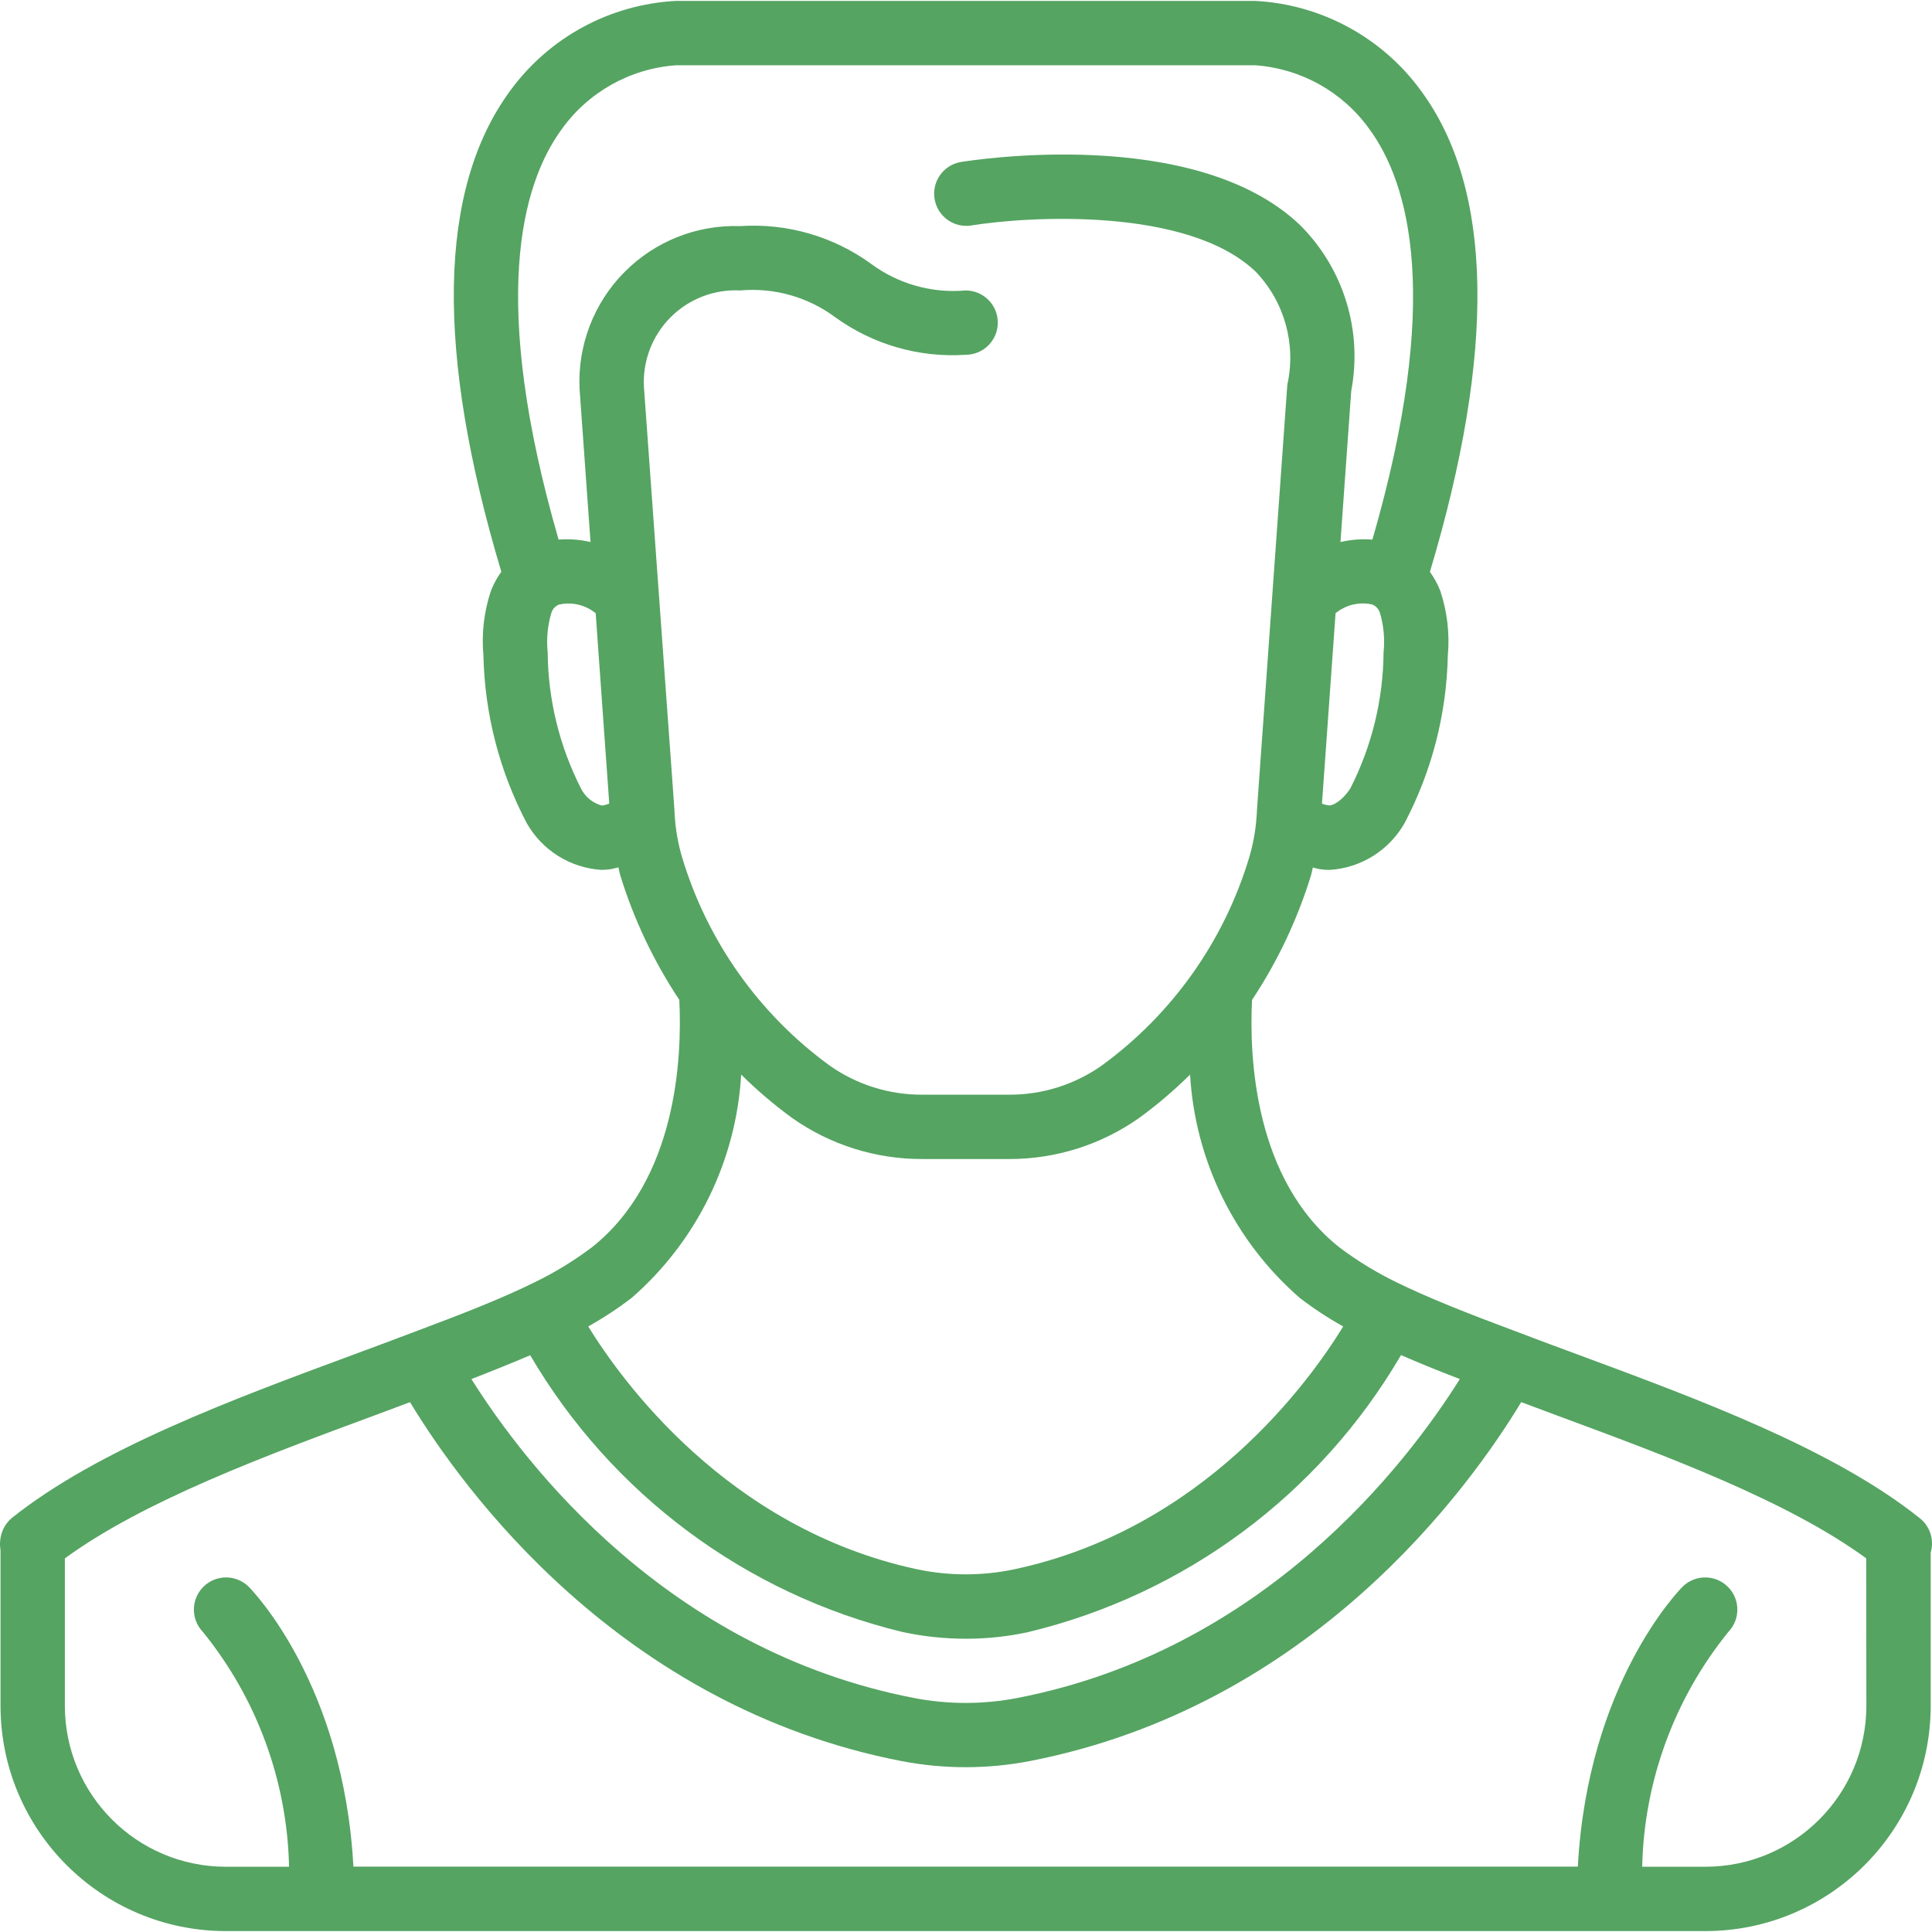 <?xml version="1.0" encoding="UTF-8" standalone="no"?>
<!-- Generator: Adobe Illustrator 21.0.0, SVG Export Plug-In . SVG Version: 6.00 Build 0)  -->

<svg
   xmlns:dc="http://purl.org/dc/elements/1.1/"
   xmlns:cc="http://creativecommons.org/ns#"
   xmlns:rdf="http://www.w3.org/1999/02/22-rdf-syntax-ns#"
   xmlns:svg="http://www.w3.org/2000/svg"
   xmlns="http://www.w3.org/2000/svg"
   xmlns:sodipodi="http://sodipodi.sourceforge.net/DTD/sodipodi-0.dtd"
   xmlns:inkscape="http://www.inkscape.org/namespaces/inkscape"
   version="1.1"
   id="Capa_1"
   x="0px"
   y="0px"
   viewBox="0 0 512.485 512.485"
   style="enable-background:new 0 0 512.485 512.485;"
   xml:space="preserve"
   sodipodi:docname="player.svg"
   inkscape:version="0.92.3 (2405546, 2018-03-11)"><defs
   id="defs41" /><sodipodi:namedview
   pagecolor="#ffffff"
   bordercolor="#666666"
   borderopacity="1"
   objecttolerance="10"
   gridtolerance="10"
   guidetolerance="10"
   inkscape:pageopacity="0"
   inkscape:pageshadow="2"
   inkscape:window-width="1920"
   inkscape:window-height="1017"
   id="namedview39"
   showgrid="false"
   inkscape:zoom="0.4605013"
   inkscape:cx="256.24249"
   inkscape:cy="502.1333"
   inkscape:window-x="-8"
   inkscape:window-y="-8"
   inkscape:window-maximized="1"
   inkscape:current-layer="Capa_1" />
<g
   id="g6"
   style="fill:#55a462;fill-opacity:1">
	<g
   id="g4"
   style="fill:#55a462;fill-opacity:1">
		<path
   d="M509.293,402.76c-22.827-18.304-58.658-31.556-90.266-43.264c-5.973-2.21-11.836-4.378-17.553-6.562    c-12.544-4.685-22.639-8.678-31.053-12.8c-5.315-2.584-10.371-5.674-15.095-9.225c-22.596-17.92-23.97-50.347-23.211-65.664    c6.77-10.2,12.036-21.322,15.633-33.024c0.205-0.683,0.316-1.417,0.503-2.108c0.674,0.145,1.374,0.393,2.022,0.469    c0.811,0.117,1.63,0.174,2.449,0.171c8.315-0.522,15.801-5.217,19.891-12.476c7.189-13.688,11.103-28.857,11.435-44.314    c0.536-5.819-0.144-11.686-1.997-17.229c-0.699-1.79-1.622-3.485-2.748-5.043c17.51-58.513,16.828-101.547-2.355-127.599    c-10.321-14.18-26.491-22.944-44.006-23.851h-153.6c-17.511,0.9-33.68,9.655-44.006,23.825    c-19.183,26.086-19.866,69.12-2.355,127.599c-1.125,1.555-2.049,3.247-2.748,5.035c-1.851,5.534-2.531,11.392-1.997,17.203    c0.334,15.514,4.272,30.738,11.503,44.467c4.079,7.19,11.505,11.842,19.755,12.373c0.799-0.001,1.598-0.058,2.389-0.171    c0.691-0.085,1.434-0.341,2.15-0.503c0.179,0.708,0.299,1.442,0.503,2.133c3.607,11.7,8.881,22.819,15.659,33.015    c0.759,15.283-0.614,47.693-23.168,65.63c-4.716,3.551-9.762,6.64-15.07,9.225c-8.482,4.198-18.577,8.192-31.164,12.894    c-5.675,2.167-11.546,4.335-17.51,6.545c-31.573,11.691-67.413,24.943-90.266,43.247c-1.733,1.526-2.8,3.67-2.97,5.973    c-0.088,0.799-0.057,1.608,0.094,2.398v41.378c0.038,32.974,26.759,59.696,59.733,59.733h392.533    c32.974-0.038,59.696-26.759,59.733-59.733v-40.704C513.11,408.491,511.985,404.921,509.293,402.76z M367.008,173.034    c-0.1,12.553-3.118,24.91-8.815,36.096c-2.048,3.183-4.599,4.634-5.683,4.514c-0.63-0.08-1.249-0.235-1.843-0.461l3.61-50.551    c0.529-0.333,1.007-0.759,1.536-1.041c2.481-1.436,5.415-1.878,8.209-1.237c1.034,0.427,1.804,1.321,2.074,2.406    C367.058,166.094,367.368,169.582,367.008,173.034z M159.639,213.678c-2.372-0.636-4.363-2.249-5.478-4.437    c-5.743-11.224-8.785-23.634-8.883-36.241c-0.357-3.441-0.044-6.918,0.922-10.24c0.269-1.079,1.036-1.967,2.065-2.389    c2.784-0.642,5.708-0.206,8.183,1.22c0.546,0.29,1.024,0.717,1.562,1.058l3.601,50.509    C160.982,213.425,160.318,213.601,159.639,213.678z M178.993,216.597l-0.085-1.254c0-0.154,0-0.299,0-0.452l-8.098-112.205    c-0.378-6.902,2.196-13.64,7.08-18.532s11.617-7.477,18.52-7.111c8.964-0.795,17.908,1.732,25.131,7.1    c10.018,7.257,22.259,10.783,34.603,9.967c4.713,0,8.533-3.821,8.533-8.533s-3.82-8.533-8.533-8.533    c-8.964,0.795-17.908-1.732-25.131-7.1c-10.018-7.257-22.259-10.783-34.603-9.967c-11.543-0.408-22.728,4.04-30.838,12.265    c-8.109,8.224-12.4,19.472-11.829,31.008l2.901,40.525c-2.775-0.645-5.633-0.861-8.474-0.64    c-18.278-63.249-9.924-94.02,0.708-108.689c7.077-9.984,18.256-16.272,30.464-17.135h153.6    c12.089,0.842,23.176,7.022,30.251,16.862c10.769,14.643,19.268,45.431,0.853,108.962c-2.841-0.221-5.699-0.003-8.474,0.648    l2.859-40.107c3.041-15.968-2.017-32.407-13.508-43.904c-27.904-26.795-87.697-17.195-90.231-16.768    c-4.537,0.885-7.544,5.221-6.784,9.78c0.761,4.559,5.013,7.684,9.591,7.048c14.933-2.458,57.591-5.06,75.614,12.262    c7.613,7.958,10.751,19.192,8.363,29.943l-8.064,112.947v0.324l-0.094,1.289c-0.243,3.629-0.884,7.22-1.911,10.709    c-6.651,22.237-20.409,41.679-39.168,55.347c-7.188,5.065-15.775,7.764-24.567,7.723h-23.04c-8.79,0.039-17.374-2.66-24.559-7.723    c-18.756-13.667-32.515-33.106-39.168-55.339C179.878,223.822,179.237,220.228,178.993,216.597z M167.592,344.247    c17.234-15.034,27.691-36.372,29.013-59.204c4.193,4.154,8.691,7.987,13.457,11.469c10.101,7.146,22.178,10.967,34.551,10.931    h23.04c12.379,0.036,24.461-3.784,34.569-10.931c4.768-3.479,9.267-7.313,13.457-11.469c1.336,22.85,11.818,44.2,29.082,59.23    c3.656,2.806,7.512,5.342,11.537,7.586c-8.934,14.583-37.094,53.76-87.313,64.427c-8.586,1.798-17.453,1.769-26.027-0.085    c-50.014-10.863-78.148-50.082-86.921-64.341C160.066,349.6,163.928,347.057,167.592,344.247z M140.644,359.496    c21.573,36.831,57.183,63.319,98.662,73.387c5.557,1.203,11.227,1.809,16.913,1.809c5.478,0.003,10.94-0.569,16.299-1.707    c41.69-9.955,77.498-36.52,99.115-73.532c4.787,2.091,9.941,4.181,15.607,6.357c-14.165,22.562-51.917,71.91-117.376,84.599    c-9.064,1.749-18.379,1.749-27.443,0c-65.459-12.689-103.211-62.037-117.376-84.599    C130.703,363.626,135.823,361.535,140.644,359.496z M452.409,495.176h-16.802c0.508-22.724,8.549-44.635,22.861-62.293    c3.228-3.355,3.17-8.678-0.129-11.963s-8.622-3.32-11.963-0.078c-1.084,1.084-25.216,25.847-27.836,74.3H93.745    c-2.62-48.452-26.752-73.216-27.836-74.3c-3.341-3.242-8.664-3.207-11.963,0.078s-3.356,8.608-0.129,11.963    c14.323,17.651,22.366,39.567,22.861,62.293H59.876c-23.552-0.028-42.638-19.114-42.667-42.667v-39.134    c20.915-15.275,53.248-27.238,81.963-37.854c3.277-1.212,6.4-2.389,9.591-3.584c13.935,23.04,55.637,80.725,130.406,95.215    c11.212,2.156,22.733,2.156,33.946,0c74.769-14.507,116.471-72.183,130.406-95.224c3.191,1.195,6.323,2.372,9.591,3.584    c28.715,10.615,61.047,22.579,81.92,37.854l0.043,39.142C495.048,476.062,475.962,495.148,452.409,495.176z"
   id="path2"
   style="fill:#55a462;fill-opacity:1" />
	</g>
</g>
<g
   id="g8">
</g>
<g
   id="g10">
</g>
<g
   id="g12">
</g>
<g
   id="g14">
</g>
<g
   id="g16">
</g>
<g
   id="g18">
</g>
<g
   id="g20">
</g>
<g
   id="g22">
</g>
<g
   id="g24">
</g>
<g
   id="g26">
</g>
<g
   id="g28">
</g>
<g
   id="g30">
</g>
<g
   id="g32">
</g>
<g
   id="g34">
</g>
<g
   id="g36">
</g>
</svg>